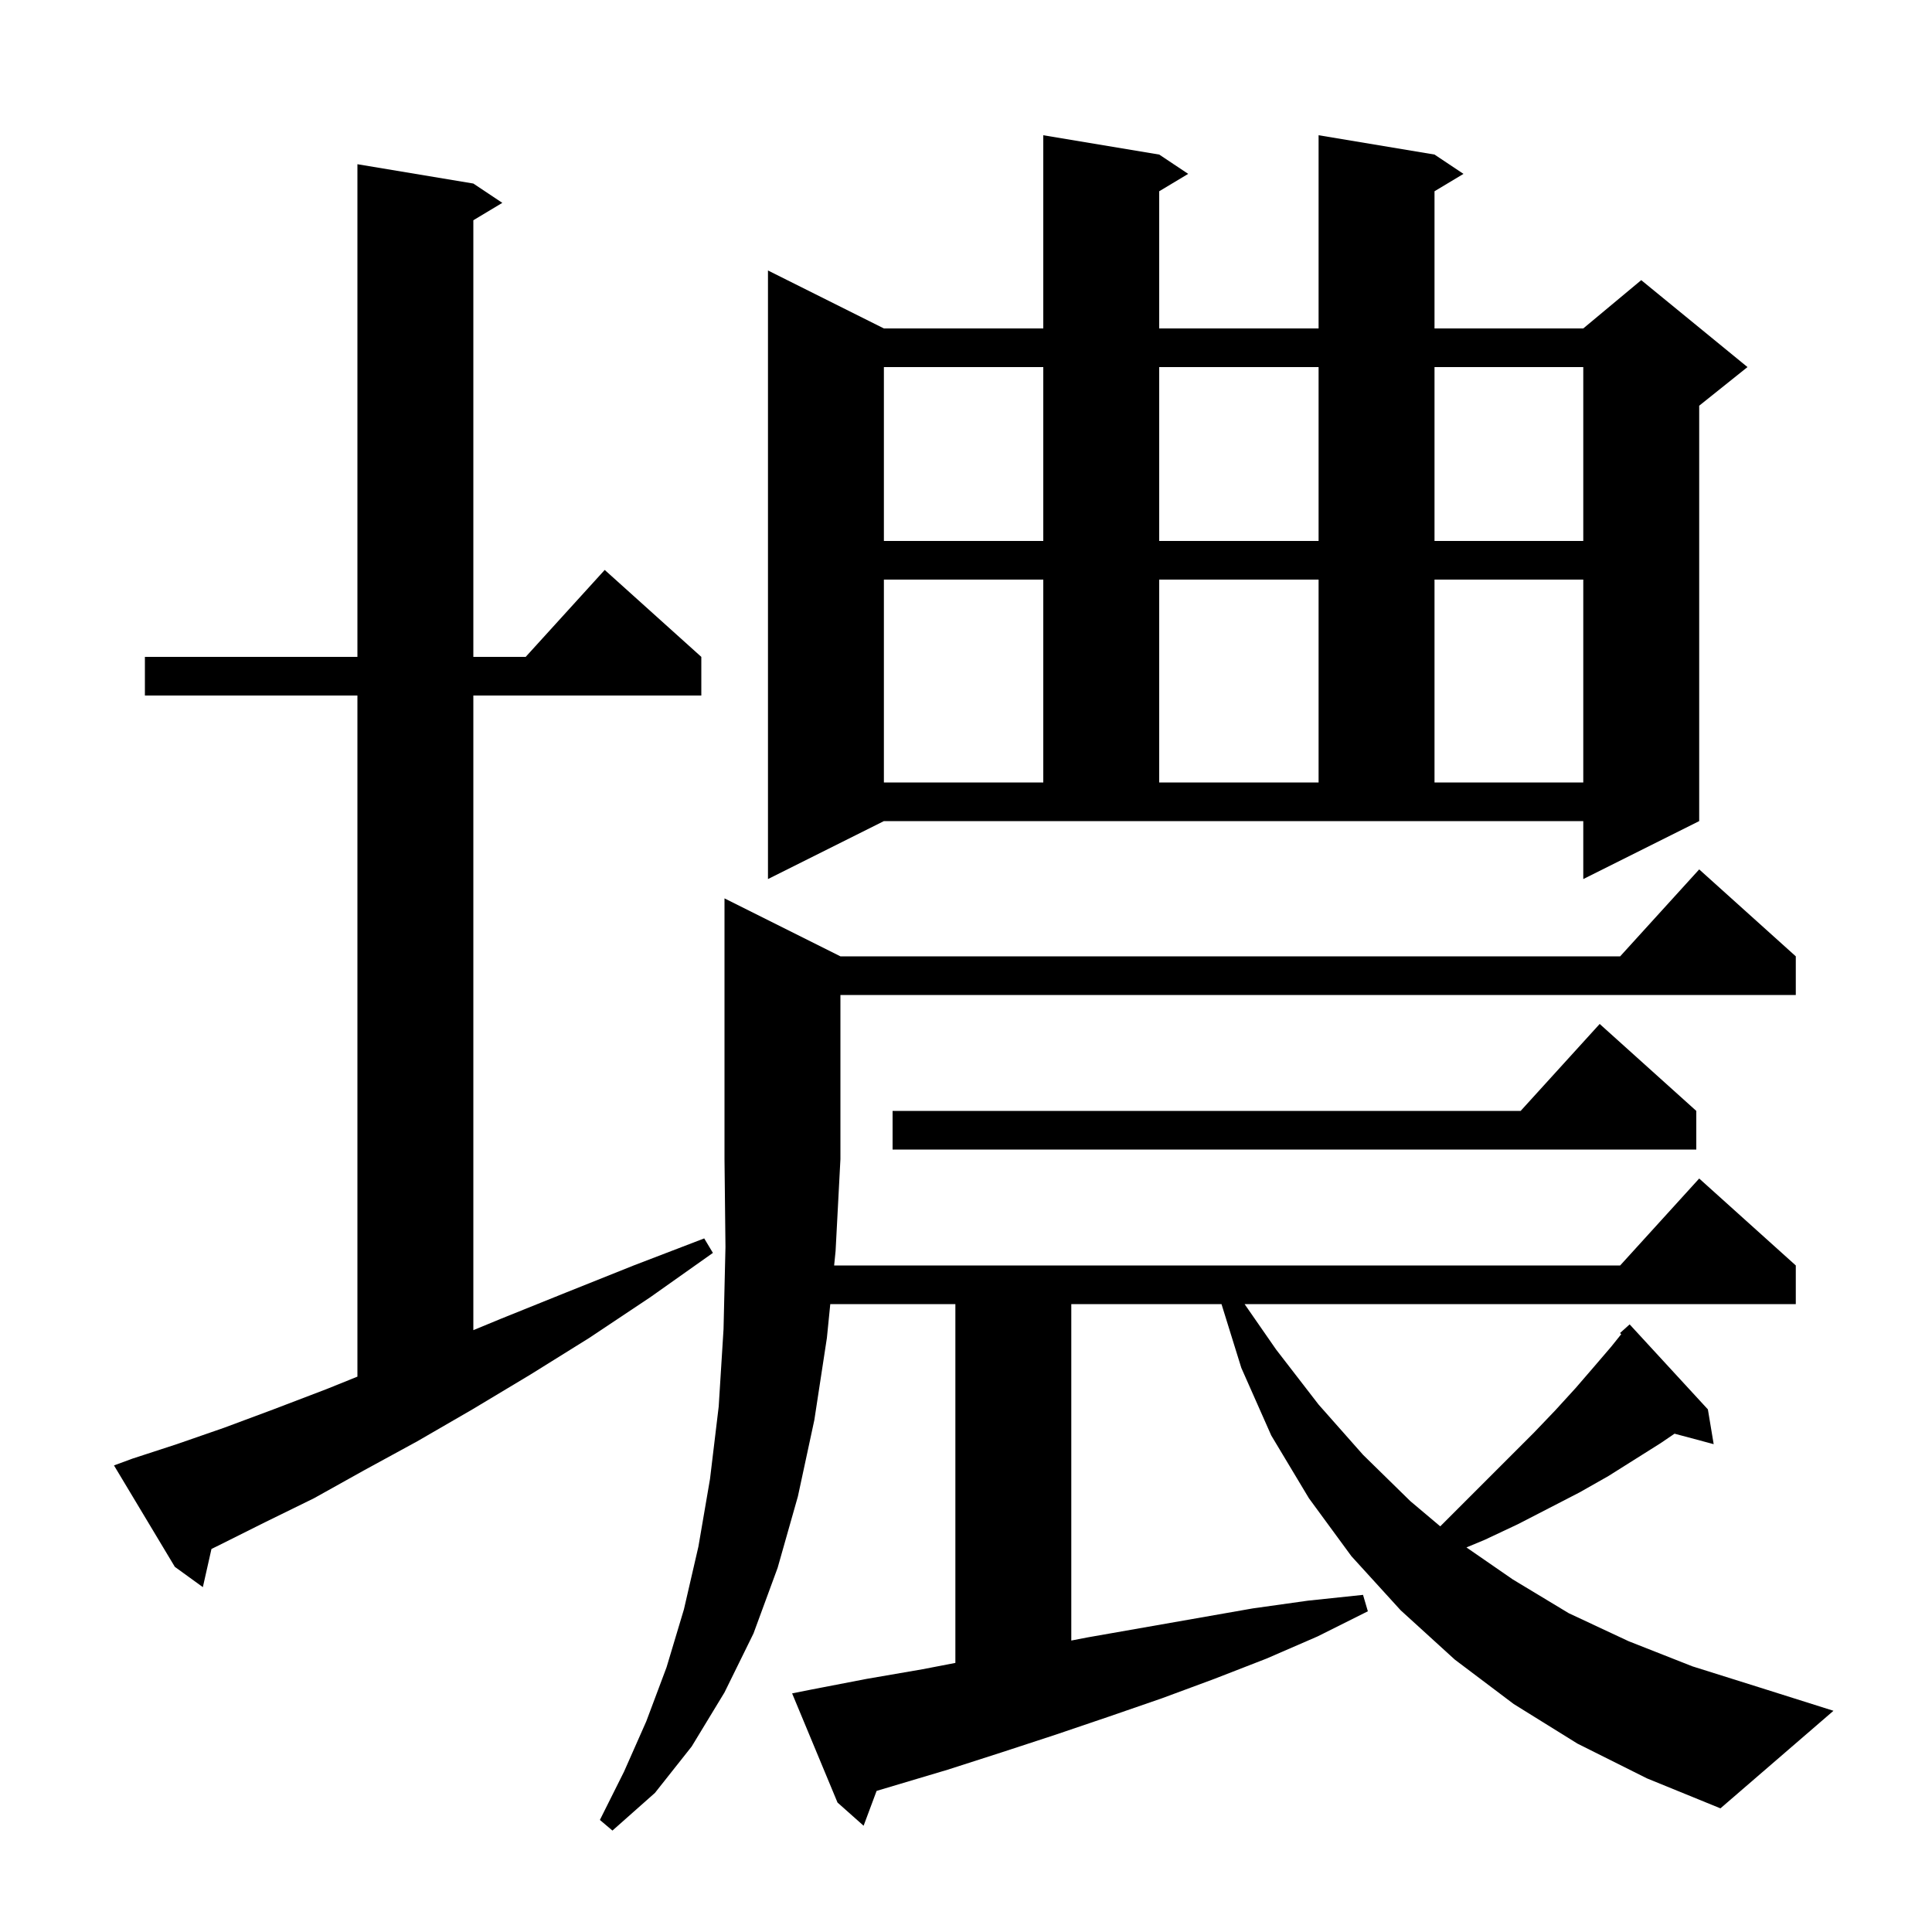 <svg xmlns="http://www.w3.org/2000/svg" xmlns:xlink="http://www.w3.org/1999/xlink" version="1.1" baseProfile="full" viewBox="0 0 200 200" width="200" height="200">
<g fill="black">
<path d="M 163.3 180.5 L 156.7 176.4 L 150.6 171.8 L 145.0 166.7 L 139.9 161.1 L 135.5 155.1 L 131.6 148.6 L 128.5 141.6 L 126.449 135.0 L 110.9 135.0 L 110.9 169.828 L 112.6 169.5 L 129.7 166.5 L 135.4 165.7 L 141.1 165.1 L 141.6 166.8 L 136.4 169.4 L 131.1 171.7 L 125.7 173.8 L 120.3 175.8 L 114.8 177.7 L 109.2 179.6 L 103.7 181.4 L 98.1 183.2 L 90.746 185.393 L 89.4 189.0 L 86.7 186.6 L 82.0 175.3 L 84.0 174.9 L 89.7 173.8 L 95.5 172.8 L 98.9 172.144 L 98.9 135.0 L 85.95 135.0 L 85.6 138.5 L 84.3 147.0 L 82.6 154.9 L 80.5 162.3 L 78.0 169.1 L 75.0 175.2 L 71.6 180.8 L 67.8 185.6 L 63.4 189.5 L 62.1 188.4 L 64.6 183.4 L 66.9 178.2 L 69.0 172.6 L 70.8 166.6 L 72.3 160.1 L 73.5 153.1 L 74.4 145.6 L 74.9 137.6 L 75.1 129.1 L 75.0 120.0 L 75.0 93.0 L 87.0 99.0 L 167.718 99.0 L 175.9 90.0 L 185.9 99.0 L 185.9 103.0 L 87.0 103.0 L 87.0 120.0 L 86.5 129.5 L 86.35 131.0 L 167.718 131.0 L 175.9 122.0 L 185.9 131.0 L 185.9 135.0 L 128.84 135.0 L 132.1 139.7 L 136.5 145.4 L 141.1 150.6 L 146.0 155.4 L 149.093 158.007 L 158.8 148.3 L 161.0 146.0 L 163.1 143.7 L 165.0 141.5 L 166.8 139.4 L 167.83 138.113 L 167.7 138.0 L 168.7 137.1 L 176.8 145.9 L 177.4 149.5 L 173.349 148.415 L 171.9 149.4 L 166.5 152.8 L 163.5 154.5 L 160.4 156.1 L 157.1 157.8 L 153.7 159.4 L 151.807 160.189 L 156.6 163.5 L 162.4 167.0 L 168.6 169.9 L 175.2 172.5 L 182.2 174.7 L 189.8 177.1 L 178.1 187.2 L 170.5 184.1 Z M 13.7 151.0 L 18.3 149.5 L 23.2 147.8 L 28.3 145.9 L 33.8 143.8 L 37.0 142.509 L 37.0 72.0 L 15.0 72.0 L 15.0 68.0 L 37.0 68.0 L 37.0 17.0 L 49.0 19.0 L 52.0 21.0 L 49.0 22.8 L 49.0 68.0 L 54.418 68.0 L 62.6 59.0 L 72.6 68.0 L 72.6 72.0 L 49.0 72.0 L 49.0 137.697 L 51.9 136.5 L 58.6 133.8 L 65.6 131.0 L 72.9 128.2 L 73.8 129.7 L 67.3 134.3 L 61.0 138.5 L 54.9 142.3 L 48.9 145.9 L 43.2 149.2 L 37.7 152.2 L 32.5 155.1 L 27.4 157.6 L 22.6 160.0 L 21.891 160.347 L 21.0 164.3 L 18.1 162.2 L 11.8 151.7 Z M 175.6 115.0 L 175.6 119.0 L 92.4 119.0 L 92.4 115.0 L 157.418 115.0 L 165.6 106.0 Z M 79.5 91.0 L 79.5 28.0 L 91.5 34.0 L 108.0 34.0 L 108.0 14.0 L 120.0 16.0 L 123.0 18.0 L 120.0 19.8 L 120.0 34.0 L 136.5 34.0 L 136.5 14.0 L 148.5 16.0 L 151.5 18.0 L 148.5 19.8 L 148.5 34.0 L 163.9 34.0 L 169.9 29.0 L 180.9 38.0 L 175.9 42.0 L 175.9 85.0 L 163.9 91.0 L 163.9 85.0 L 91.5 85.0 Z M 91.5 60.0 L 91.5 81.0 L 108.0 81.0 L 108.0 60.0 Z M 120.0 60.0 L 120.0 81.0 L 136.5 81.0 L 136.5 60.0 Z M 148.5 60.0 L 148.5 81.0 L 163.9 81.0 L 163.9 60.0 Z M 91.5 38.0 L 91.5 56.0 L 108.0 56.0 L 108.0 38.0 Z M 120.0 38.0 L 120.0 56.0 L 136.5 56.0 L 136.5 38.0 Z M 148.5 38.0 L 148.5 56.0 L 163.9 56.0 L 163.9 38.0 Z " />
</g>
</svg>
